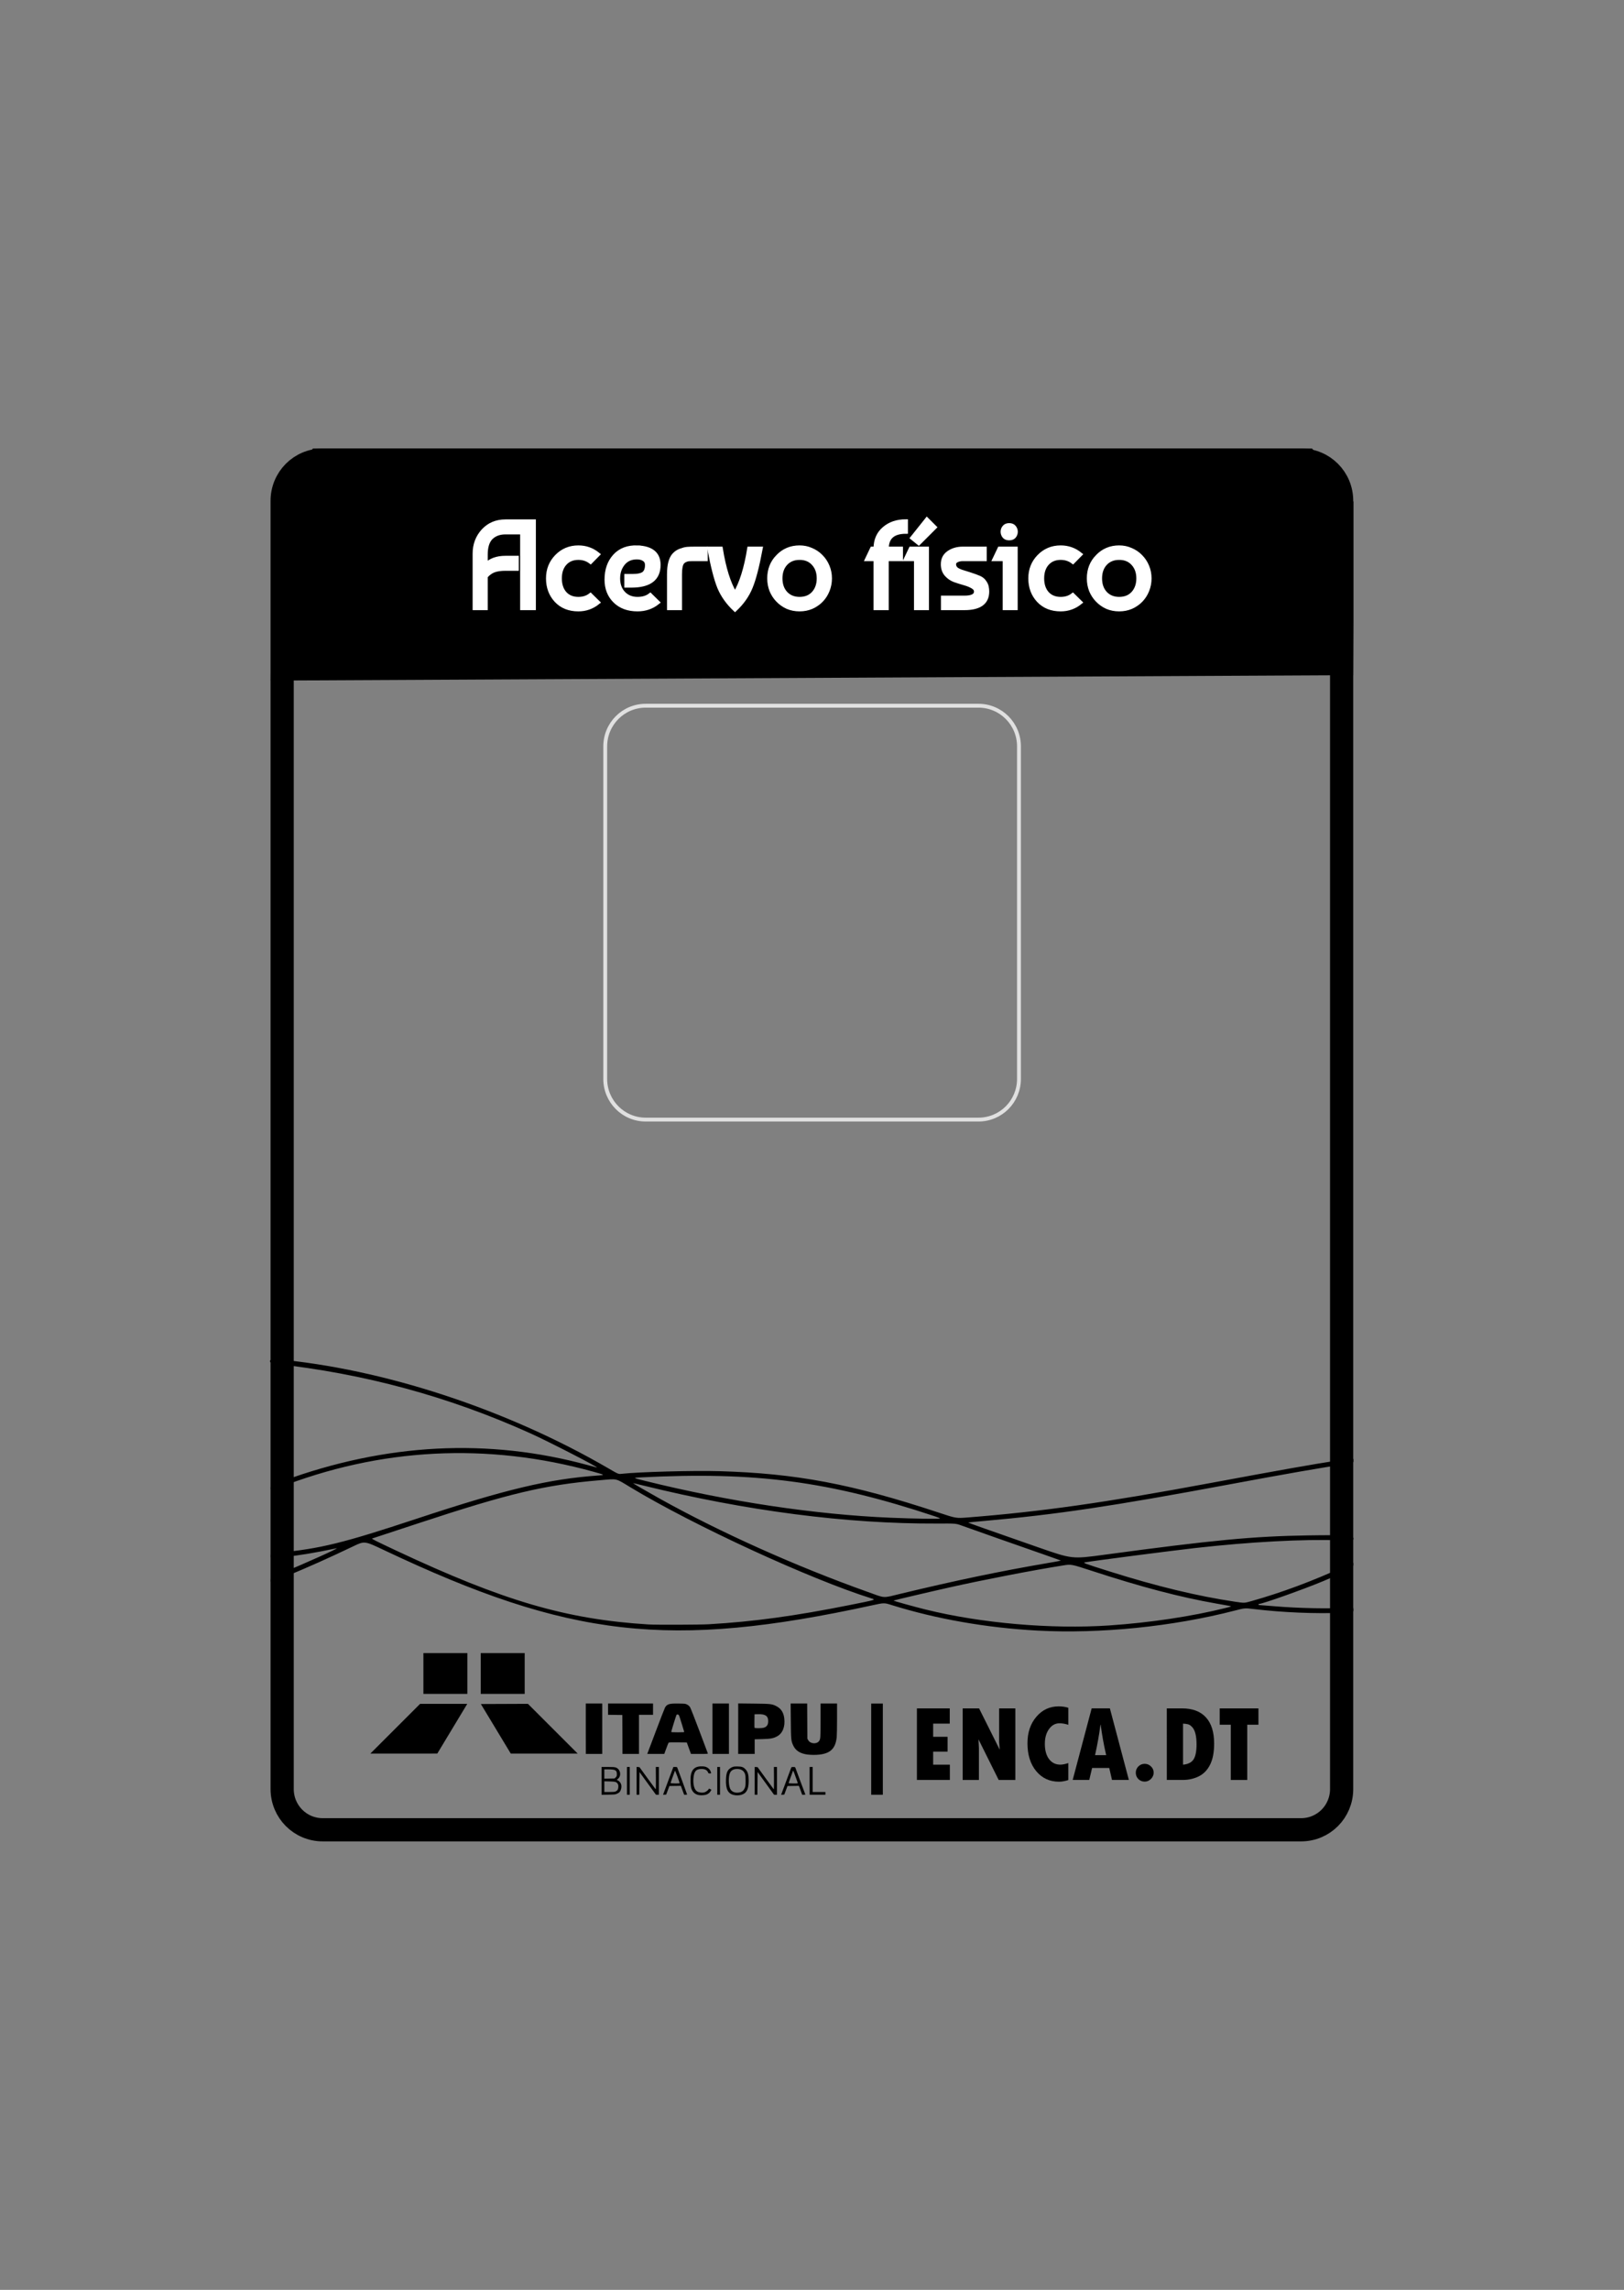 <?xml version="1.0" encoding="UTF-8" standalone="no"?>
<svg
   xmlns:dc="http://purl.org/dc/elements/1.1/"
   xmlns:cc="http://creativecommons.org/ns#"
   xmlns:rdf="http://www.w3.org/1999/02/22-rdf-syntax-ns#"
   xmlns:svg="http://www.w3.org/2000/svg"
   xmlns="http://www.w3.org/2000/svg"
   xmlns:sodipodi="http://sodipodi.sourceforge.net/DTD/sodipodi-0.dtd"
   xmlns:inkscape="http://www.inkscape.org/namespaces/inkscape"
   sodipodi:docname="etiqueta2.svg"
   inkscape:version="1.0.2-2 (e86c870879, 2021-01-15)"
   id="svg8"
   version="1.1"
   viewBox="0 0 105 148"
   height="148mm"
   width="105mm">
  <rect x="0" y="0" width="105" height="148" fill="#808080" stroke="none"/>
  <defs
     id="defs2">
    <rect
       x="75.784"
       y="140.04"
       width="55.185"
       height="12.851"
       id="rect863" />
  </defs>
  <sodipodi:namedview
     id="base"
     pagecolor="#ffffff"
     bordercolor="#666666"
     borderopacity="1.0"
     inkscape:pageopacity="0.0"
     inkscape:pageshadow="2"
     inkscape:zoom="2.8"
     inkscape:cx="67.9499"
     inkscape:cy="395.41284"
     inkscape:document-units="mm"
     inkscape:current-layer="layer1"
     inkscape:document-rotation="0"
     showgrid="false"
     inkscape:window-width="1920"
     inkscape:window-height="1017"
     inkscape:window-x="-8"
     inkscape:window-y="-8"
     inkscape:window-maximized="1" />
  <g
     inkscape:label="Layer 1"
     inkscape:groupmode="layer"
     id="layer1">
    <g
       transform="translate(0.314)"
       id="text861"
       style="font-style:normal;font-weight:normal;font-size:7.056px;line-height:1.25;font-family:sans-serif;text-align:center;white-space:pre;shape-inside:url(#rect863);fill:#000000;fill-opacity:1;stroke:none" />
    <path
       id="rect833-0"
       style="fill:#000000;fill-opacity:1;stroke:none;stroke-width:1.474;stroke-linejoin:round;stroke-miterlimit:4;stroke-dasharray:none"
       d="m 20.235,28.987 h 64.596 l 2.676,3.435 v 7.781 l -0.016,3.435 -69.984,0.349 0.052,-3.784 v -7.781 l 2.676,-3.435 z"
       sodipodi:nodetypes="sccccccccs" />
    <path
       style="fill:#000000;stroke-width:1"
       d="m 67.079,105.389 c -3.284,-0.177 -6.541,-0.748 -9.438,-1.653 -0.476,-0.149 -0.476,-0.149 -1.243,0.018 -13.093,2.851 -19.573,2.117 -31.596,-3.579 -1.232,-0.584 -1.232,-0.584 -1.958,-0.236 -1.525,0.731 -3.011,1.395 -4.419,1.974 -1.012,0.416 -0.92,0.396 -0.919,0.2 0.001,-0.162 0.001,-0.162 0.781,-0.479 1.373,-0.558 3.721,-1.615 3.473,-1.564 -1.553,0.319 -2.342,0.45 -3.389,0.562 -0.3,0.032 -0.618,0.067 -0.706,0.077 -0.16,0.018 -0.16,0.018 -0.16,-0.144 0,-0.162 0,-0.162 0.48,-0.208 2.717,-0.26 4.178,-0.618 8.915,-2.185 5.802,-1.92 8.584,-2.583 11.796,-2.808 0.421,-0.03 0.413,-0.036 -0.292,-0.233 -6.896,-1.92 -13.836,-1.56 -20.475,1.06 -0.424,0.167 -0.424,0.167 -0.424,-0.009 0,-0.177 0,-0.177 0.781,-0.463 6.68,-2.444 13.273,-2.785 19.739,-1.022 0.26,0.071 0.506,0.138 0.548,0.149 0.325,0.087 -3.07,-1.661 -4.311,-2.22 C 29.012,90.26 23.515,88.769 17.742,88.145 c -0.416,-0.045 -0.361,-0.341 0.056,-0.304 6.967,0.617 14.965,3.24 21.537,7.062 0.646,0.376 0.648,0.377 0.847,0.354 1.103,-0.124 4.645,-0.221 6.329,-0.172 4.959,0.143 8.59,0.828 14.172,2.675 1.135,0.376 1.135,0.376 1.883,0.317 4.78,-0.377 8.857,-0.955 15.659,-2.219 4.705,-0.874 6.593,-1.209 8.386,-1.485 0.951,-0.147 0.896,-0.148 0.896,0.032 0,0.146 0,0.146 -0.424,0.209 -1.672,0.249 -3.987,0.653 -7.559,1.319 -7.619,1.42 -11.23,1.958 -15.884,2.368 -0.566,0.05 -1.035,0.096 -1.042,0.103 -0.014,0.014 1.319,0.485 4.563,1.615 2.153,0.75 2.153,0.75 4.236,0.468 7.023,-0.949 9.623,-1.196 13.172,-1.251 2.383,-0.037 2.937,-0.001 2.937,0.19 3.4e-5,0.156 3.4e-5,0.156 -0.857,0.126 -2.391,-0.083 -5.816,0.1 -9.385,0.502 -1.549,0.175 -6.643,0.835 -7.117,0.923 -0.156,0.029 -0.027,0.077 1.581,0.584 3.065,0.967 5.688,1.599 8.14,1.964 0.585,0.087 0.585,0.087 1.033,-0.039 1.994,-0.562 3.981,-1.304 6.069,-2.264 0.597,-0.274 0.541,-0.268 0.527,-0.059 -0.013,0.192 -0.266,0.325 -1.97,1.039 -1.209,0.507 -3.891,1.46 -4.107,1.46 -0.03,0 -0.054,0.017 -0.054,0.038 0,0.021 0.03,0.038 0.066,0.038 0.036,1.5e-4 0.456,0.034 0.932,0.074 1.604,0.137 3.646,0.176 4.848,0.091 0.292,-0.021 0.292,-0.021 0.292,0.145 0,0.166 0,0.166 -0.684,0.191 -1.824,0.066 -3.864,-0.019 -5.735,-0.24 -0.601,-0.071 -0.601,-0.071 -1.243,0.095 -4.022,1.039 -8.706,1.513 -12.767,1.294 z m 4.65,-0.334 c 2.601,-0.175 5.309,-0.58 7.493,-1.123 0.39,-0.097 0.42,-0.11 0.301,-0.133 -0.072,-0.014 -0.469,-0.085 -0.88,-0.157 -2.359,-0.414 -4.834,-1.064 -8.1,-2.13 -1.28,-0.418 -1.28,-0.418 -1.807,-0.334 -1.943,0.308 -5.071,0.913 -7.305,1.412 -1.312,0.293 -3.639,0.84 -3.659,0.86 -0.018,0.018 1.304,0.386 2.057,0.573 3.607,0.893 8.133,1.286 11.901,1.033 z m -25.882,-0.077 c 2.858,-0.164 5.551,-0.532 9.103,-1.243 1.713,-0.343 1.686,-0.335 1.389,-0.427 -3.927,-1.228 -11.462,-4.698 -15.543,-7.159 -1.043,-0.629 -0.83,-0.578 -2.015,-0.478 -3.571,0.303 -5.861,0.847 -11.748,2.788 -1.605,0.529 -2.942,0.969 -2.97,0.977 -0.058,0.017 0.208,0.15 1.577,0.793 6.925,3.25 10.978,4.435 16.286,4.763 0.494,0.03 3.325,0.021 3.921,-0.013 z m 12.465,-1.99 c 3.5,-0.842 6.387,-1.444 9.384,-1.957 0.485,-0.083 0.886,-0.156 0.893,-0.162 0.006,-0.006 -0.466,-0.178 -1.05,-0.381 -1.668,-0.58 -4.94,-1.732 -5.355,-1.885 -0.377,-0.139 -0.377,-0.139 -1.619,-0.133 -5.83,0.025 -12.326,-0.817 -18.987,-2.46 -0.358,-0.088 -0.65,-0.156 -0.65,-0.151 0,0.019 0.955,0.572 1.751,1.015 3.918,2.179 8.751,4.346 13.386,6.002 1.236,0.441 0.939,0.427 2.247,0.112 z m 2.46,-4.847 c 0,-0.016 -0.14,-0.076 -0.311,-0.133 -6.865,-2.277 -11.592,-2.902 -19.063,-2.519 -0.49,0.025 -0.49,0.025 0.32,0.226 5.368,1.333 10.993,2.176 15.871,2.38 1.53,0.064 3.182,0.088 3.182,0.046 z"
       id="path895" />
    <path
       id="rect833"
       style="fill:none;stroke:#000000;stroke-width:1.5;stroke-linejoin:round;stroke-miterlimit:4;stroke-dasharray:none"
       d="m 20.865,29.737 h 63.257 c 1.452,0 2.622,1.174 2.622,2.633 v 83.26 c 0,1.459 -1.169,2.633 -2.622,2.633 H 20.865 c -1.452,0 -2.622,-1.174 -2.622,-2.633 V 32.37 c 0,-1.459 1.169,-2.633 2.622,-2.633 z" />
    <g
       aria-label="Acervo físico"
       id="text894"
       style="font-style:normal;font-weight:normal;font-size:8px;line-height:1.25;font-family:sans-serif;fill:#ffffff;fill-opacity:1;stroke:none;stroke-width:0.265">
      <path
         d="m 31.402,39.303 h -0.712 v -3.52 q 0,-0.864 0.552,-1.472 0.56,-0.608 1.44,-0.608 h 1.832 v 5.6 h -0.752 v -4.896 h -1.08 q -0.584,0 -0.936,0.344 -0.344,0.344 -0.344,1.096 v 0.68 q 0.448,-0.472 1.28,-0.472 h 0.728 v 0.704 h -0.728 q -0.464,0 -0.76,0.112 -0.288,0.112 -0.52,0.384 z"
         style="font-style:normal;font-variant:normal;font-weight:normal;font-stretch:normal;font-size:8px;font-family:Baumans;-inkscape-font-specification:Baumans;fill:#ffffff;fill-opacity:1;stroke:#ffffff;stroke-width:0.265;stroke-opacity:1"
         id="path1452" />
      <path
         d="m 38.178,38.463 0.48,0.472 q -0.552,0.448 -1.264,0.448 -0.888,0 -1.424,-0.568 -0.536,-0.576 -0.536,-1.432 0,-0.84 0.56,-1.416 0.568,-0.584 1.4,-0.584 0.712,0 1.264,0.448 l -0.472,0.48 q -0.336,-0.256 -0.792,-0.256 -0.552,0 -0.88,0.368 -0.32,0.36 -0.32,0.96 0,0.6 0.32,0.968 0.328,0.36 0.88,0.36 0.464,0 0.784,-0.248 z"
         style="font-style:normal;font-variant:normal;font-weight:normal;font-stretch:normal;font-size:8px;font-family:Baumans;-inkscape-font-specification:Baumans;fill:#ffffff;fill-opacity:1;stroke:#ffffff;stroke-width:0.265;stroke-opacity:1"
         id="path1454" />
      <path
         d="m 41.218,35.383 q 1.36,0.056 1.36,1.128 0,1.336 -1.752,1.336 h -0.328 v -0.616 h 0.384 q 0.536,0 0.744,-0.16 0.208,-0.168 0.208,-0.552 0,-0.248 -0.184,-0.368 -0.184,-0.128 -0.472,-0.128 -0.568,0 -0.896,0.4 -0.32,0.4 -0.32,0.96 0,0.592 0.344,0.96 0.352,0.368 0.912,0.368 0.504,0 0.824,-0.248 l 0.48,0.472 q -0.552,0.448 -1.304,0.448 -0.912,0 -1.456,-0.536 -0.544,-0.536 -0.544,-1.384 0,-0.944 0.536,-1.528 0.536,-0.584 1.464,-0.552 z"
         style="font-style:normal;font-variant:normal;font-weight:normal;font-stretch:normal;font-size:8px;font-family:Baumans;-inkscape-font-specification:Baumans;fill:#ffffff;fill-opacity:1;stroke:#ffffff;stroke-width:0.265;stroke-opacity:1"
         id="path1456" />
      <path
         d="m 43.258,39.303 v -2.184 q 0,-0.92 0.344,-1.272 0.168,-0.176 0.408,-0.264 0.24,-0.088 0.416,-0.104 0.184,-0.016 0.496,-0.016 h 0.704 v 0.672 h -0.848 q -0.16,0 -0.248,0.008 -0.088,0.008 -0.208,0.056 -0.12,0.048 -0.208,0.152 -0.152,0.192 -0.152,0.768 v 2.184 z"
         style="font-style:normal;font-variant:normal;font-weight:normal;font-stretch:normal;font-size:8px;font-family:Baumans;-inkscape-font-specification:Baumans;fill:#ffffff;fill-opacity:1;stroke:#ffffff;stroke-width:0.265;stroke-opacity:1"
         id="path1458" />
      <path
         d="m 47.522,39.391 q -0.688,-0.648 -1.016,-1.432 -0.32,-0.784 -0.64,-2.496 h 0.736 q 0.312,1.928 0.92,2.92 0.608,-0.992 0.92,-2.92 h 0.736 q -0.32,1.712 -0.648,2.496 -0.32,0.784 -1.008,1.432 z"
         style="font-style:normal;font-variant:normal;font-weight:normal;font-stretch:normal;font-size:8px;font-family:Baumans;-inkscape-font-specification:Baumans;fill:#ffffff;fill-opacity:1;stroke:#ffffff;stroke-width:0.265;stroke-opacity:1"
         id="path1460" />
      <path
         d="m 50.298,35.967 q 0.56,-0.584 1.4,-0.584 0.408,0 0.76,0.16 0.36,0.152 0.624,0.424 0.272,0.272 0.424,0.64 0.152,0.36 0.152,0.776 0,0.416 -0.152,0.784 -0.144,0.36 -0.408,0.632 -0.264,0.272 -0.624,0.432 -0.36,0.152 -0.776,0.152 -0.424,0 -0.784,-0.152 -0.352,-0.16 -0.616,-0.432 -0.264,-0.272 -0.416,-0.632 -0.144,-0.368 -0.144,-0.784 0,-0.848 0.56,-1.416 z m 1.4,0.088 q -0.56,0 -0.904,0.368 -0.336,0.368 -0.336,0.96 0,0.592 0.336,0.96 0.344,0.368 0.904,0.368 0.568,0 0.904,-0.368 0.336,-0.376 0.336,-0.96 0,-0.584 -0.336,-0.952 -0.336,-0.376 -0.904,-0.376 z"
         style="font-style:normal;font-variant:normal;font-weight:normal;font-stretch:normal;font-size:8px;font-family:Baumans;-inkscape-font-specification:Baumans;fill:#ffffff;fill-opacity:1;stroke:#ffffff;stroke-width:0.265;stroke-opacity:1"
         id="path1462" />
      <path
         d="m 58.25,36.135 h -0.92 v 3.168 h -0.72 v -3.168 h -0.544 l 0.32,-0.672 h 0.224 q 0,-0.816 0.552,-1.288 0.552,-0.48 1.408,-0.48 v 0.672 q -1.24,0 -1.24,1.096 h 0.92 z"
         style="font-style:normal;font-variant:normal;font-weight:normal;font-stretch:normal;font-size:8px;font-family:Baumans;-inkscape-font-specification:Baumans;fill:#ffffff;fill-opacity:1;stroke:#ffffff;stroke-width:0.265;stroke-opacity:1"
         id="path1464" />
      <path
         d="m 59.93,39.303 h -0.704 v -3.168 h -0.656 l 0.32,-0.672 h 1.04 z m -0.528,-4.2 -0.416,-0.336 0.944,-1.184 0.496,0.496 z"
         style="font-style:normal;font-variant:normal;font-weight:normal;font-stretch:normal;font-size:8px;font-family:Baumans;-inkscape-font-specification:Baumans;fill:#ffffff;fill-opacity:1;stroke:#ffffff;stroke-width:0.265;stroke-opacity:1"
         id="path1466" />
      <path
         d="m 63.666,35.463 v 0.672 h -1.416 q -0.232,0 -0.4,0.088 -0.168,0.088 -0.168,0.248 0,0.096 0.04,0.176 0.04,0.072 0.088,0.12 0.056,0.048 0.16,0.104 0.112,0.048 0.168,0.072 0.064,0.016 0.512,0.16 0.448,0.144 0.664,0.24 0.216,0.096 0.328,0.264 0.12,0.16 0.152,0.32 0.032,0.152 0.032,0.304 0,1.072 -1.472,1.072 h -1.384 v -0.672 h 1.384 q 0.752,0 0.752,-0.4 0,-0.192 -0.224,-0.32 -0.216,-0.128 -0.536,-0.216 -0.312,-0.088 -0.632,-0.2 -0.312,-0.12 -0.536,-0.376 -0.216,-0.264 -0.216,-0.648 0,-0.488 0.376,-0.744 0.376,-0.264 0.912,-0.264 z"
         style="font-style:normal;font-variant:normal;font-weight:normal;font-stretch:normal;font-size:8px;font-family:Baumans;-inkscape-font-specification:Baumans;fill:#ffffff;fill-opacity:1;stroke:#ffffff;stroke-width:0.265;stroke-opacity:1"
         id="path1468" />
      <path
         d="m 65.666,39.303 h -0.704 v -3.168 h -0.656 l 0.32,-0.672 h 1.04 z m -0.736,-4.64 q -0.104,-0.136 -0.104,-0.296 0,-0.16 0.104,-0.288 0.104,-0.136 0.32,-0.136 0.216,0 0.32,0.136 0.104,0.128 0.104,0.288 0,0.16 -0.104,0.296 -0.104,0.128 -0.32,0.128 -0.216,0 -0.32,-0.128 z"
         style="font-style:normal;font-variant:normal;font-weight:normal;font-stretch:normal;font-size:8px;font-family:Baumans;-inkscape-font-specification:Baumans;fill:#ffffff;fill-opacity:1;stroke:#ffffff;stroke-width:0.265;stroke-opacity:1"
         id="path1470" />
      <path
         d="m 69.362,38.463 0.48,0.472 q -0.552,0.448 -1.264,0.448 -0.888,0 -1.424,-0.568 -0.536,-0.576 -0.536,-1.432 0,-0.84 0.56,-1.416 0.568,-0.584 1.4,-0.584 0.712,0 1.264,0.448 l -0.472,0.48 q -0.336,-0.256 -0.792,-0.256 -0.552,0 -0.88,0.368 -0.32,0.36 -0.32,0.96 0,0.6 0.32,0.968 0.328,0.36 0.88,0.36 0.464,0 0.784,-0.248 z"
         style="font-style:normal;font-variant:normal;font-weight:normal;font-stretch:normal;font-size:8px;font-family:Baumans;-inkscape-font-specification:Baumans;fill:#ffffff;fill-opacity:1;stroke:#ffffff;stroke-width:0.265;stroke-opacity:1"
         id="path1472" />
      <path
         d="m 70.962,35.967 q 0.56,-0.584 1.4,-0.584 0.408,0 0.76,0.16 0.36,0.152 0.624,0.424 0.272,0.272 0.424,0.64 0.152,0.36 0.152,0.776 0,0.416 -0.152,0.784 -0.144,0.36 -0.408,0.632 -0.264,0.272 -0.624,0.432 -0.36,0.152 -0.776,0.152 -0.424,0 -0.784,-0.152 -0.352,-0.16 -0.616,-0.432 -0.264,-0.272 -0.416,-0.632 -0.144,-0.368 -0.144,-0.784 0,-0.848 0.56,-1.416 z m 1.4,0.088 q -0.56,0 -0.904,0.368 -0.336,0.368 -0.336,0.96 0,0.592 0.336,0.96 0.344,0.368 0.904,0.368 0.568,0 0.904,-0.368 0.336,-0.376 0.336,-0.96 0,-0.584 -0.336,-0.952 -0.336,-0.376 -0.904,-0.376 z"
         style="font-style:normal;font-variant:normal;font-weight:normal;font-stretch:normal;font-size:8px;font-family:Baumans;-inkscape-font-specification:Baumans;fill:#ffffff;fill-opacity:1;stroke:#ffffff;stroke-width:0.265;stroke-opacity:1"
         id="path1474" />
    </g>
    <path
       id="rect833-3"
       style="fill:none;stroke:#e0e0e0;stroke-width:0.25;stroke-linejoin:round;stroke-miterlimit:4;stroke-dasharray:none;stroke-opacity:1"
       d="m 41.753,45.612 h 21.507 c 1.452,0 2.622,1.174 2.622,2.633 v 21.484 c 0,1.459 -1.169,2.633 -2.622,2.633 H 41.753 c -1.452,0 -2.622,-1.174 -2.622,-2.633 V 48.245 c 0,-1.459 1.169,-2.633 2.622,-2.633 z" />
    <path
       style="fill:#000000;stroke-width:1"
       d="m 45.181,116.021 c -0.239,-0.05 -0.386,-0.175 -0.473,-0.399 -0.067,-0.174 -0.085,-0.699 -0.031,-0.94 0.075,-0.338 0.264,-0.499 0.61,-0.519 0.099,-0.006 0.224,0.002 0.288,0.017 0.197,0.047 0.353,0.196 0.39,0.372 0.015,0.071 0.015,0.072 -0.07,0.072 -0.079,0 -0.089,-0.007 -0.129,-0.094 -0.061,-0.131 -0.197,-0.198 -0.404,-0.198 -0.362,0 -0.492,0.153 -0.528,0.617 -0.032,0.411 0.063,0.734 0.246,0.841 0.122,0.071 0.32,0.094 0.467,0.053 0.101,-0.028 0.257,-0.152 0.279,-0.221 0.009,-0.028 0.022,-0.027 0.091,0.01 l 0.08,0.043 -0.049,0.087 c -0.055,0.098 -0.145,0.174 -0.266,0.225 -0.102,0.043 -0.372,0.06 -0.501,0.033 z m 2.292,-3.6e-4 c -0.404,-0.08 -0.558,-0.371 -0.535,-1.008 0.016,-0.458 0.104,-0.648 0.36,-0.776 0.124,-0.062 0.15,-0.067 0.377,-0.066 0.291,8.9e-4 0.402,0.043 0.545,0.205 0.136,0.154 0.185,0.342 0.186,0.703 5.33e-4,0.392 -0.059,0.614 -0.206,0.773 -0.142,0.153 -0.448,0.224 -0.727,0.169 z m 0.378,-0.179 c 0.14,-0.035 0.245,-0.132 0.304,-0.281 0.044,-0.112 0.05,-0.168 0.051,-0.46 8.21e-4,-0.263 -0.007,-0.356 -0.038,-0.445 -0.074,-0.212 -0.249,-0.324 -0.506,-0.324 -0.239,0 -0.397,0.091 -0.473,0.273 -0.1,0.24 -0.089,0.782 0.022,1.01 0.102,0.211 0.351,0.299 0.641,0.226 z m -8.955,-0.739 v -0.9 h 0.407 c 0.313,0 0.43,0.008 0.51,0.035 0.297,0.101 0.383,0.524 0.148,0.726 l -0.089,0.076 0.067,0.028 c 0.094,0.039 0.194,0.16 0.224,0.271 0.045,0.166 -0.016,0.409 -0.127,0.51 -0.023,0.021 -0.092,0.061 -0.152,0.088 -0.1,0.046 -0.149,0.051 -0.549,0.058 l -0.438,0.008 z m 0.894,0.688 c 0.129,-0.055 0.179,-0.132 0.188,-0.286 0.006,-0.109 -0.002,-0.153 -0.037,-0.209 -0.08,-0.128 -0.152,-0.149 -0.529,-0.158 l -0.338,-0.008 v 0.346 0.346 h 0.323 c 0.224,0 0.344,-0.009 0.394,-0.03 z m 0.021,-0.918 c 0.067,-0.067 0.072,-0.084 0.072,-0.214 0,-0.245 -0.103,-0.301 -0.554,-0.301 h -0.257 v 0.301 0.301 l 0.333,-0.007 0.333,-0.007 z m 0.727,0.228 v -0.898 h 0.089 0.089 v 0.898 0.898 h -0.089 -0.089 z m 0.621,-10e-4 v -0.899 l 0.093,0.007 0.093,0.007 0.507,0.698 c 0.279,0.384 0.519,0.71 0.534,0.725 0.022,0.022 0.026,-0.125 0.021,-0.704 l -0.006,-0.731 h 0.1 0.1 v 0.898 0.898 h -0.094 -0.094 l -0.533,-0.734 -0.533,-0.734 -0.006,0.734 -0.006,0.734 h -0.088 -0.088 z m 1.774,0.729 c 0.035,-0.095 0.164,-0.442 0.286,-0.772 0.122,-0.329 0.244,-0.656 0.27,-0.726 l 0.048,-0.127 H 43.657 c 0.109,0 0.12,0.005 0.14,0.061 0.012,0.034 0.158,0.429 0.324,0.878 0.166,0.449 0.302,0.826 0.302,0.837 0,0.011 -0.043,0.02 -0.095,0.02 h -0.095 l -0.063,-0.172 c -0.035,-0.095 -0.083,-0.224 -0.107,-0.289 l -0.043,-0.117 -0.37,0.006 -0.37,0.006 -0.104,0.277 -0.104,0.277 -0.101,0.007 -0.101,0.007 z m 1.008,-0.578 c 0.005,-0.009 -0.058,-0.201 -0.141,-0.427 -0.083,-0.226 -0.156,-0.395 -0.162,-0.377 -0.006,0.018 -0.072,0.199 -0.146,0.401 -0.074,0.203 -0.135,0.38 -0.135,0.394 0,0.029 0.567,0.037 0.584,0.009 z m 2.434,-0.15 v -0.898 h 0.089 0.089 v 0.898 0.898 h -0.089 -0.089 z m 2.419,-10e-4 v -0.899 l 0.094,0.007 0.094,0.007 0.511,0.704 c 0.281,0.387 0.521,0.713 0.533,0.725 0.015,0.014 0.02,-0.222 0.016,-0.709 l -0.006,-0.731 h 0.1 0.1 v 0.898 0.898 l -0.094,-1.6e-4 -0.094,-1.6e-4 -0.533,-0.736 -0.533,-0.736 -0.006,0.736 -0.006,0.736 h -0.088 -0.088 v -0.899 z m 1.733,0.84 c 0.013,-0.034 0.157,-0.421 0.32,-0.86 0.163,-0.439 0.303,-0.816 0.311,-0.837 0.012,-0.03 0.041,-0.039 0.132,-0.039 0.091,0 0.121,0.009 0.132,0.039 0.008,0.021 0.155,0.418 0.326,0.881 0.171,0.463 0.316,0.85 0.322,0.859 0.006,0.009 -0.038,0.017 -0.097,0.017 h -0.108 l -0.041,-0.116 c -0.023,-0.064 -0.071,-0.194 -0.106,-0.289 l -0.065,-0.172 -0.369,0.006 -0.369,0.006 -0.104,0.277 -0.104,0.277 -0.102,0.007 -0.102,0.007 z m 1.047,-0.685 c 0.012,-0.012 -0.018,-0.102 -0.216,-0.641 -0.04,-0.11 -0.078,-0.185 -0.085,-0.166 -0.006,0.018 -0.072,0.2 -0.147,0.404 -0.074,0.204 -0.135,0.381 -0.135,0.394 0,0.025 0.559,0.034 0.583,0.01 z m 0.771,-0.153 v -0.898 h 0.1 0.1 v 0.809 0.809 h 0.411 0.411 v 0.089 0.089 H 52.858 52.347 Z m -0.111,-1.699 c -0.478,-0.055 -0.787,-0.245 -0.944,-0.58 -0.142,-0.302 -0.149,-0.37 -0.16,-1.607 l -0.01,-1.114 h 0.534 0.534 l 0.006,1.136 0.006,1.136 0.055,0.098 c 0.136,0.241 0.549,0.272 0.704,0.054 0.089,-0.125 0.094,-0.201 0.095,-1.333 l 1.24e-4,-1.092 h 0.533 0.533 l -2.22e-4,0.992 c 0,0.546 -0.01,1.082 -0.022,1.192 -0.08,0.718 -0.4,1.038 -1.12,1.119 -0.231,0.026 -0.507,0.025 -0.743,-0.002 z m -14.361,-1.672 v -1.63 h 0.533 0.533 v 1.63 1.63 H 38.408 37.876 Z m 2.37,0.371 -0.006,-1.258 -0.461,-0.006 -0.461,-0.006 v -0.365 -0.365 h 1.454 1.454 v 0.366 0.366 h -0.455 -0.455 v 1.264 1.264 h -0.533 -0.533 z m 2.159,-0.206 c 0.303,-0.805 0.573,-1.498 0.598,-1.54 0.137,-0.221 0.276,-0.261 0.872,-0.251 0.447,0.007 0.448,0.008 0.565,0.072 0.078,0.043 0.138,0.098 0.181,0.166 0.035,0.056 0.304,0.74 0.598,1.521 0.293,0.78 0.54,1.437 0.548,1.458 0.014,0.036 -0.02,0.039 -0.537,0.039 l -0.552,-8e-5 -0.135,-0.371 -0.135,-0.371 -0.578,-0.006 c -0.446,-0.005 -0.583,5.2e-4 -0.6,0.022 -0.012,0.015 -0.08,0.185 -0.15,0.377 l -0.128,0.349 h -0.55 -0.55 z m 1.836,0.04 c -0.006,-0.015 -0.078,-0.252 -0.16,-0.527 -0.082,-0.274 -0.164,-0.521 -0.181,-0.549 -0.035,-0.055 -0.123,-0.067 -0.158,-0.022 -0.023,0.029 -0.339,1.054 -0.339,1.099 0,0.019 0.113,0.026 0.424,0.026 0.33,0 0.422,-0.006 0.414,-0.028 z m 1.826,-0.205 v -1.63 h 0.533 0.533 v 1.63 1.63 h -0.533 -0.533 z m 1.665,-0.002 v -1.632 l 0.993,0.011 c 1.103,0.012 1.178,0.02 1.459,0.158 0.31,0.153 0.479,0.407 0.526,0.789 0.067,0.546 -0.106,0.979 -0.469,1.173 -0.241,0.128 -0.422,0.161 -0.961,0.174 l -0.483,0.012 v 0.474 0.474 h -0.533 -0.533 z m 1.656,-0.064 c 0.194,-0.057 0.284,-0.192 0.284,-0.422 -3.11e-4,-0.337 -0.183,-0.463 -0.655,-0.45 l -0.23,0.006 -0.006,0.421 c -0.003,0.231 -0.001,0.433 0.005,0.449 0.016,0.041 0.46,0.038 0.603,-0.004 z m -23.83,0.066 1.609,-1.608 h 1.524 1.524 l -0.969,1.607 -0.969,1.607 -2.164,0.001 -2.164,0.001 z m 6.502,0.005 -0.967,-1.601 1.522,-0.006 1.522,-0.006 1.609,1.608 1.609,1.608 -2.164,-5.4e-4 -2.164,-5.4e-4 z m -4.682,-3.575 v -1.319 h 1.421 1.421 v 1.319 1.319 h -1.421 -1.421 z m 3.707,0 v -1.319 h 1.421 1.421 v 1.319 1.319 h -1.421 -1.421 z"
       id="path893" />
    <g
       aria-label="|ENCA.DT"
       id="text1417"
       style="font-style:normal;font-weight:normal;font-size:7.096px;line-height:1.25;font-family:sans-serif;fill:#000000;fill-opacity:1;stroke:none;stroke-width:0.265">
      <path
         d="m 56.328,110.105 h 0.752 v 5.894 h -0.752 z"
         style="font-style:normal;font-variant:normal;font-weight:normal;font-stretch:normal;font-family:'Tw Cen MT Condensed Extra Bold';-inkscape-font-specification:'Tw Cen MT Condensed Extra Bold, ';stroke-width:0.265"
         id="path1480" />
      <path
         d="m 59.283,110.417 h 2.124 v 0.984 h -1.074 v 0.852 h 0.932 v 0.96 h -0.932 v 0.842 h 1.081 v 0.987 h -2.131 z"
         style="font-style:normal;font-variant:normal;font-weight:normal;font-stretch:normal;font-family:'Tw Cen MT Condensed Extra Bold';-inkscape-font-specification:'Tw Cen MT Condensed Extra Bold, ';stroke-width:0.265"
         id="path1482" />
      <path
         d="m 62.242,110.417 h 1.06 l 1.334,2.668 -0.038,-0.499 v -2.169 h 1.05 v 4.626 h -1.078 l -1.306,-2.626 0.028,0.575 v 2.051 h -1.05 z"
         style="font-style:normal;font-variant:normal;font-weight:normal;font-stretch:normal;font-family:'Tw Cen MT Condensed Extra Bold';-inkscape-font-specification:'Tw Cen MT Condensed Extra Bold, ';stroke-width:0.265"
         id="path1484" />
      <path
         d="m 69.071,113.951 v 1.098 q -0.333,0.107 -0.596,0.107 -0.911,0 -1.479,-0.683 -0.565,-0.686 -0.565,-1.802 0,-1.036 0.572,-1.708 0.572,-0.676 1.445,-0.676 0.34,0 0.624,0.09 v 1.102 q -0.301,-0.1 -0.568,-0.1 -0.409,0 -0.679,0.374 -0.27,0.374 -0.27,0.953 0,0.624 0.27,0.987 0.274,0.36 0.728,0.36 0.222,0 0.52,-0.104 z"
         style="font-style:normal;font-variant:normal;font-weight:normal;font-stretch:normal;font-family:'Tw Cen MT Condensed Extra Bold';-inkscape-font-specification:'Tw Cen MT Condensed Extra Bold, ';stroke-width:0.265"
         id="path1486" />
      <path
         d="m 72.987,115.042 h -1.091 l -0.177,-0.773 h -1.109 l -0.184,0.773 h -1.071 l 1.227,-4.626 h 1.178 z m -1.469,-1.604 q -0.236,-1.033 -0.353,-1.965 h -0.014 q -0.125,0.96 -0.35,1.965 z"
         style="font-style:normal;font-variant:normal;font-weight:normal;font-stretch:normal;font-family:'Tw Cen MT Condensed Extra Bold';-inkscape-font-specification:'Tw Cen MT Condensed Extra Bold, ';stroke-width:0.265"
         id="path1488" />
      <path
         d="m 73.434,114.575 q 0,-0.236 0.166,-0.405 0.17,-0.17 0.409,-0.17 0.239,0 0.409,0.17 0.173,0.166 0.173,0.398 0,0.232 -0.177,0.409 -0.173,0.173 -0.405,0.173 -0.239,0 -0.409,-0.166 -0.166,-0.17 -0.166,-0.409 z"
         style="font-style:normal;font-variant:normal;font-weight:normal;font-stretch:normal;font-family:'Tw Cen MT Condensed Extra Bold';-inkscape-font-specification:'Tw Cen MT Condensed Extra Bold, ';stroke-width:0.265"
         id="path1490" />
      <path
         d="m 75.44,110.417 h 0.981 q 1.019,0 1.549,0.582 0.53,0.579 0.53,1.694 0,0.845 -0.263,1.365 -0.26,0.52 -0.731,0.752 -0.468,0.232 -1.036,0.232 h -1.029 z m 1.05,0.984 v 2.654 q 0.478,-0.042 0.676,-0.336 0.197,-0.298 0.197,-0.977 0,-0.402 -0.069,-0.679 -0.069,-0.281 -0.208,-0.43 -0.135,-0.152 -0.267,-0.187 -0.128,-0.035 -0.329,-0.045 z"
         style="font-style:normal;font-variant:normal;font-weight:normal;font-stretch:normal;font-family:'Tw Cen MT Condensed Extra Bold';-inkscape-font-specification:'Tw Cen MT Condensed Extra Bold, ';stroke-width:0.265"
         id="path1492" />
      <path
         d="m 78.86,110.417 h 2.505 v 1.057 h -0.724 v 3.569 h -1.064 v -3.569 h -0.717 z"
         style="font-style:normal;font-variant:normal;font-weight:normal;font-stretch:normal;font-family:'Tw Cen MT Condensed Extra Bold';-inkscape-font-specification:'Tw Cen MT Condensed Extra Bold, ';stroke-width:0.265"
         id="path1494" />
    </g>
  </g>
</svg>
